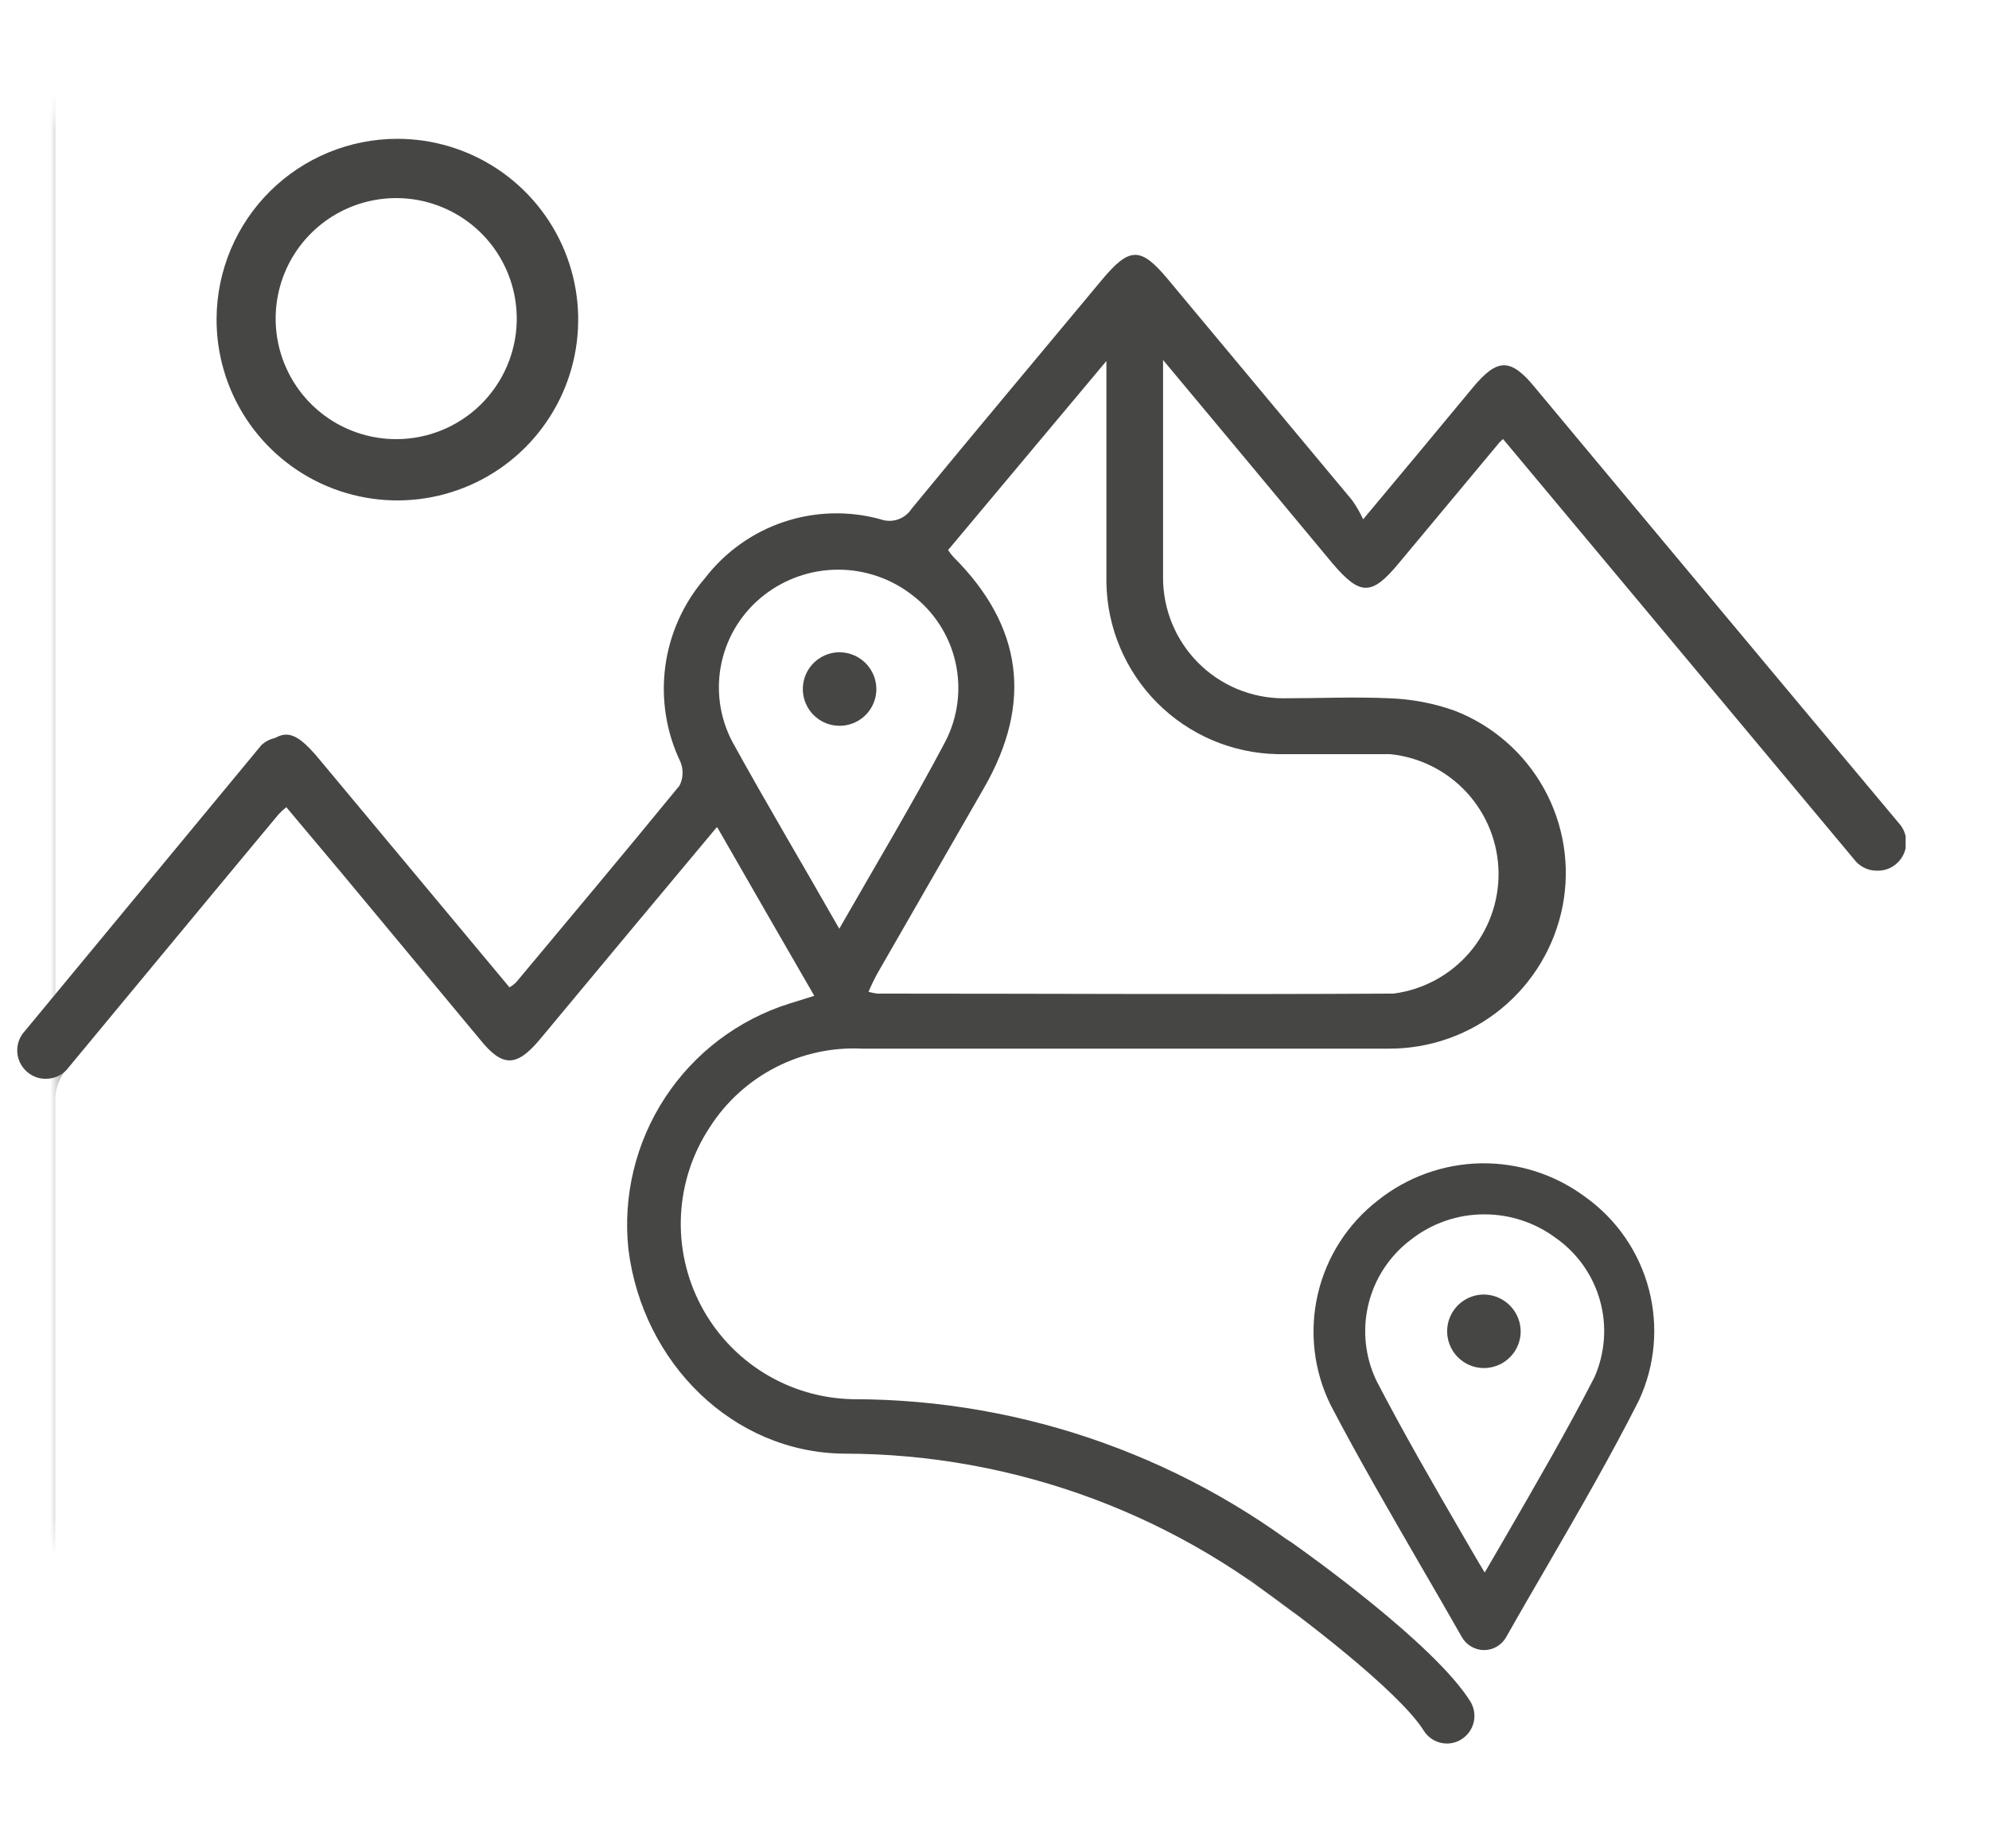 <svg width="99" height="92" viewBox="0 0 99 92" fill="none" xmlns="http://www.w3.org/2000/svg">
<g clip-path="url(#clip0_542_135)">
<g clip-path="url(#clip1_542_135)">
<mask id="mask0_542_135" style="mask-type:luminance" maskUnits="userSpaceOnUse" x="3" y="5" width="85" height="75">
<path d="M87.85 49.83L59.26 60.19L69.52 80L3.28 76.52V5.66H87.85V49.83Z" fill="white"/>
</mask>
<g mask="url(#mask0_542_135)">
<path d="M0.02 45.26C0.02 28.987 0.02 12.723 0.02 -3.53C0.02 -9.37 3.63 -13 9.44 -13H85.19C90.95 -13 94.61 -9.37 94.61 -3.63V75.71C94.61 81.39 90.95 85.07 85.3 85.07H9.3C3.65 85.07 0 81.38 0 75.7C0.02 59.36 0.02 61.59 0.02 45.26ZM25.36 49.15C25.474 49.081 25.582 49.001 25.68 48.91C28.4 45.65 31.13 42.4 33.82 39.11C33.913 38.929 33.965 38.73 33.974 38.526C33.982 38.322 33.947 38.119 33.87 37.93C33.16 36.452 32.898 34.799 33.114 33.173C33.331 31.548 34.018 30.021 35.09 28.78C36.09 27.477 37.456 26.502 39.013 25.98C40.57 25.459 42.247 25.413 43.83 25.85C44.108 25.95 44.411 25.952 44.69 25.858C44.97 25.764 45.209 25.578 45.37 25.33C48.5 21.52 51.68 17.74 54.83 13.95C56.22 12.28 56.77 12.27 58.13 13.9C61.19 17.574 64.247 21.24 67.3 24.9C67.511 25.2 67.695 25.518 67.85 25.85C69.85 23.46 71.58 21.38 73.31 19.29C74.53 17.82 75.19 17.81 76.4 19.29L85.8 30.57L91.86 37.83V-3.64C91.86 -7.83 89.43 -10.25 85.22 -10.25H9.34C5.2 -10.25 2.76 -7.82 2.76 -3.71V49.51C3.14 49.09 3.35 48.88 3.54 48.66C6.58 45.02 9.617 41.377 12.65 37.73C13.96 36.17 14.55 36.18 15.88 37.78L25.36 49.15ZM91.83 42.85C91.794 42.332 91.594 41.838 91.26 41.44C86.013 35.114 80.753 28.78 75.48 22.44C75.309 22.189 75.165 21.921 75.05 21.64C74.73 21.94 74.66 21.98 74.62 22.04L69.62 28.04C68.27 29.67 67.7 29.66 66.32 28.04C63.59 24.75 60.85 21.47 57.89 17.92C57.89 21.76 57.89 25.24 57.89 28.71C57.883 29.503 58.034 30.288 58.332 31.021C58.631 31.755 59.072 32.423 59.63 32.985C60.187 33.548 60.851 33.994 61.582 34.299C62.314 34.603 63.098 34.76 63.89 34.76C65.66 34.76 67.42 34.68 69.17 34.76C70.275 34.799 71.368 35.008 72.41 35.38C74.3 36.114 75.873 37.488 76.854 39.262C77.836 41.037 78.163 43.099 77.78 45.09C77.39 47.102 76.309 48.914 74.724 50.213C73.139 51.511 71.149 52.214 69.1 52.2C60.38 52.2 51.657 52.2 42.93 52.2C41.431 52.124 39.938 52.445 38.604 53.132C37.269 53.819 36.139 54.846 35.33 56.11C34.469 57.414 33.973 58.926 33.895 60.487C33.817 62.048 34.16 63.601 34.888 64.985C35.615 66.368 36.701 67.531 38.031 68.352C39.361 69.172 40.887 69.621 42.45 69.65C51.022 69.653 59.326 72.637 65.94 78.09C67.51 79.37 69.28 80.93 70.82 82.24C71.64 82.93 72.37 82.65 73.44 82.44C73.22 82.05 73.05 81.72 72.86 81.44C70.98 78.16 69.03 74.91 67.22 71.59C66.488 70.266 66.115 68.773 66.136 67.26C66.157 65.747 66.573 64.265 67.342 62.962C68.111 61.659 69.207 60.579 70.521 59.828C71.835 59.078 73.322 58.683 74.835 58.683C76.348 58.683 77.835 59.078 79.15 59.828C80.464 60.579 81.559 61.659 82.328 62.962C83.097 64.265 83.513 65.747 83.534 67.26C83.556 68.773 83.182 70.266 82.45 71.59C80.65 74.92 78.7 78.17 76.81 81.45C76.63 81.77 76.48 82.1 76.29 82.45H91.79C91.79 82.25 91.79 82.14 91.79 82.03M35.65 41.21C32.65 44.8 29.76 48.261 26.88 51.73C25.71 53.13 25.01 53.141 23.88 51.73L16.98 43.43L14.25 40.18C14.105 40.298 13.968 40.425 13.84 40.56C10.29 44.82 6.72 49.07 3.2 53.36C2.9 53.784 2.743 54.291 2.75 54.81C2.75 63.69 2.75 72.56 2.75 81.44C2.75 81.77 2.75 82.1 2.81 82.44C24.21 82.44 45.93 82.63 67.33 82.63C67.126 82.457 66.908 82.3 66.68 82.16C66.22 81.81 65.76 81.47 65.32 81.1C58.853 75.467 50.566 72.363 41.99 72.36C36.48 72.3 31.99 67.85 31.28 62.2C30.995 59.55 31.636 56.883 33.094 54.651C34.552 52.42 36.738 50.763 39.28 49.96L40.53 49.57C38.9 46.75 37.34 44.04 35.7 41.18L35.65 41.21ZM47.19 27.38C47.272 27.509 47.366 27.629 47.47 27.74C50.897 31.167 51.403 34.987 48.99 39.2L43.68 48.44C43.514 48.743 43.364 49.053 43.23 49.37C43.368 49.408 43.508 49.439 43.65 49.46C52.22 49.46 60.79 49.51 69.36 49.46C70.82 49.271 72.16 48.551 73.124 47.438C74.088 46.325 74.609 44.897 74.588 43.424C74.567 41.952 74.005 40.539 73.01 39.454C72.015 38.369 70.655 37.688 69.19 37.54C67.32 37.54 65.44 37.54 63.57 37.54C61.325 37.494 59.185 36.579 57.6 34.989C56.015 33.398 55.108 31.255 55.07 29.01C55.07 27.06 55.07 25.11 55.07 23.16V17.97L47.19 27.38ZM41.74 46.29C43.61 43.02 45.41 40.02 47.05 36.92C47.681 35.702 47.86 34.3 47.557 32.962C47.253 31.624 46.485 30.437 45.39 29.61C44.339 28.798 43.048 28.357 41.72 28.357C40.392 28.357 39.101 28.798 38.05 29.61C36.962 30.447 36.205 31.643 35.914 32.984C35.623 34.326 35.816 35.728 36.46 36.94C38.14 39.99 39.93 42.99 41.79 46.26L41.74 46.29ZM74.81 79.37C76.73 75.98 78.62 72.88 80.26 69.66C80.816 68.445 80.93 67.075 80.581 65.785C80.232 64.496 79.443 63.369 78.35 62.6C77.298 61.817 76.016 61.404 74.705 61.426C73.393 61.447 72.126 61.903 71.1 62.72C70.04 63.53 69.295 64.683 68.99 65.981C68.686 67.28 68.841 68.644 69.43 69.84C71.12 72.99 72.96 75.99 74.86 79.34L74.81 79.37Z" fill="#464644"/>
<path d="M19.78 6.91C21.563 6.91 23.305 7.44 24.787 8.432C26.268 9.424 27.422 10.834 28.101 12.482C28.78 14.131 28.954 15.944 28.601 17.692C28.248 19.44 27.384 21.043 26.118 22.299C24.853 23.555 23.242 24.406 21.492 24.746C19.742 25.085 17.93 24.897 16.287 24.205C14.643 23.513 13.243 22.349 12.262 20.859C11.282 19.37 10.766 17.623 10.78 15.84C10.798 13.466 11.754 11.194 13.44 9.521C15.126 7.849 17.405 6.91 19.78 6.91ZM25.72 15.91C25.73 14.721 25.386 13.557 24.733 12.563C24.079 11.57 23.146 10.793 22.05 10.332C20.955 9.87 19.747 9.744 18.58 9.97C17.413 10.196 16.339 10.763 15.495 11.6C14.651 12.437 14.074 13.506 13.839 14.671C13.603 15.837 13.719 17.045 14.172 18.145C14.624 19.244 15.393 20.184 16.381 20.846C17.369 21.507 18.531 21.86 19.72 21.86C21.289 21.861 22.795 21.246 23.917 20.149C25.038 19.052 25.686 17.559 25.72 15.99V15.91Z" fill="#464644"/>
<path d="M43.62 34.329C43.614 34.691 43.5 35.044 43.294 35.342C43.087 35.639 42.797 35.869 42.46 36.002C42.123 36.135 41.754 36.164 41.4 36.087C41.046 36.01 40.723 35.829 40.471 35.568C40.22 35.307 40.052 34.977 39.988 34.62C39.925 34.263 39.968 33.896 40.114 33.564C40.259 33.232 40.5 32.951 40.806 32.756C41.111 32.561 41.468 32.461 41.83 32.469C42.312 32.482 42.771 32.685 43.106 33.033C43.441 33.381 43.625 33.846 43.62 34.329Z" fill="#464644"/>
<path d="M76.68 67.359C76.68 67.722 76.572 68.076 76.37 68.377C76.169 68.678 75.882 68.913 75.547 69.051C75.213 69.189 74.844 69.225 74.489 69.153C74.134 69.082 73.808 68.907 73.552 68.65C73.296 68.393 73.123 68.066 73.053 67.71C72.984 67.354 73.022 66.986 73.162 66.652C73.302 66.318 73.538 66.033 73.84 65.833C74.142 65.633 74.497 65.527 74.86 65.529C75.342 65.537 75.801 65.733 76.141 66.074C76.481 66.416 76.674 66.877 76.68 67.359Z" fill="#464644"/>
</g>
<path d="M73.87 82.139C73.644 82.139 73.423 82.078 73.228 81.964C73.033 81.85 72.871 81.686 72.76 81.489C72.06 80.259 71.37 79.06 70.68 77.88C69.11 75.16 67.62 72.6 66.23 69.94C65.387 68.23 65.162 66.281 65.592 64.424C66.022 62.566 67.081 60.914 68.59 59.749C70.049 58.587 71.851 57.94 73.716 57.909C75.581 57.879 77.404 58.466 78.9 59.579C80.457 60.689 81.576 62.308 82.065 64.156C82.555 66.004 82.383 67.965 81.58 69.699C80.19 72.449 78.67 75.079 77.06 77.859C76.37 79.049 75.67 80.249 74.97 81.489C74.861 81.685 74.701 81.849 74.508 81.963C74.315 82.077 74.095 82.138 73.87 82.139ZM73.87 60.449C72.537 60.449 71.244 60.901 70.2 61.73C69.156 62.524 68.418 63.654 68.11 64.929C67.802 66.204 67.944 67.547 68.51 68.73C69.87 71.35 71.34 73.889 72.9 76.579C73.23 77.139 73.55 77.71 73.9 78.279L74.9 76.559C76.49 73.809 78 71.209 79.36 68.559C79.892 67.358 79.991 66.009 79.639 64.743C79.287 63.477 78.506 62.373 77.43 61.619C76.395 60.851 75.139 60.441 73.85 60.449H73.87Z" fill="#464644"/>
<path d="M75.69 66.309C75.682 66.671 75.567 67.023 75.359 67.319C75.151 67.616 74.861 67.844 74.523 67.975C74.186 68.106 73.817 68.134 73.464 68.056C73.111 67.977 72.789 67.796 72.538 67.535C72.288 67.273 72.121 66.943 72.058 66.587C71.995 66.231 72.039 65.863 72.185 65.532C72.331 65.201 72.572 64.921 72.877 64.726C73.182 64.531 73.538 64.432 73.9 64.44C74.383 64.456 74.842 64.66 75.176 65.01C75.511 65.359 75.695 65.826 75.69 66.309Z" fill="#464644"/>
<path d="M2.31 53.7C2.126 53.706 1.943 53.676 1.771 53.61C1.6 53.545 1.443 53.447 1.31 53.32C1.173 53.194 1.063 53.041 0.985 52.872C0.908 52.703 0.865 52.52 0.858 52.334C0.852 52.149 0.882 51.963 0.948 51.789C1.013 51.615 1.112 51.456 1.24 51.32L13.02 37.08C13.286 36.837 13.633 36.705 13.993 36.707C14.353 36.71 14.698 36.848 14.961 37.094C15.223 37.34 15.383 37.676 15.409 38.035C15.435 38.394 15.324 38.749 15.1 39.03L3.32 53.249C3.191 53.389 3.035 53.501 2.861 53.579C2.687 53.656 2.5 53.697 2.31 53.7Z" fill="#464644"/>
<path d="M93.43 43.34C93.613 43.347 93.796 43.316 93.968 43.251C94.14 43.186 94.297 43.087 94.43 42.96C94.566 42.834 94.677 42.682 94.754 42.513C94.831 42.343 94.875 42.16 94.881 41.974C94.888 41.789 94.857 41.603 94.792 41.429C94.726 41.255 94.627 41.096 94.5 40.96L76.02 18.87C75.763 18.594 75.406 18.432 75.029 18.419C74.652 18.406 74.286 18.543 74.01 18.8C73.734 19.057 73.572 19.413 73.558 19.79C73.545 20.167 73.683 20.534 73.94 20.81L92.38 42.89C92.513 43.035 92.676 43.149 92.857 43.227C93.038 43.304 93.233 43.343 93.43 43.34Z" fill="#464644"/>
<path d="M72.02 86.79C71.787 86.79 71.558 86.73 71.355 86.617C71.152 86.503 70.981 86.339 70.86 86.14C69.6 84.14 64.54 80.32 62.69 79.01C62.543 78.906 62.418 78.775 62.322 78.623C62.225 78.47 62.16 78.301 62.129 78.124C62.099 77.946 62.103 77.764 62.143 77.589C62.182 77.413 62.256 77.247 62.36 77.1C62.464 76.953 62.595 76.828 62.748 76.732C62.9 76.636 63.069 76.57 63.247 76.54C63.424 76.509 63.606 76.514 63.781 76.553C63.957 76.593 64.123 76.666 64.27 76.77C65 77.28 71.41 81.85 73.18 84.69C73.275 84.843 73.34 85.013 73.369 85.191C73.399 85.369 73.393 85.551 73.352 85.727C73.311 85.902 73.236 86.068 73.131 86.214C73.026 86.361 72.893 86.485 72.74 86.58C72.525 86.717 72.275 86.79 72.02 86.79Z" fill="#464644"/>
</g>
</g>
<defs>
<clipPath id="clip0_542_135">
<rect width="99" height="92" fill="white"/>
</clipPath>
<clipPath id="clip1_542_135">
<rect width="94.85" height="99.79" fill="white" transform="translate(0 -13)"/>
</clipPath>
</defs>
</svg>

